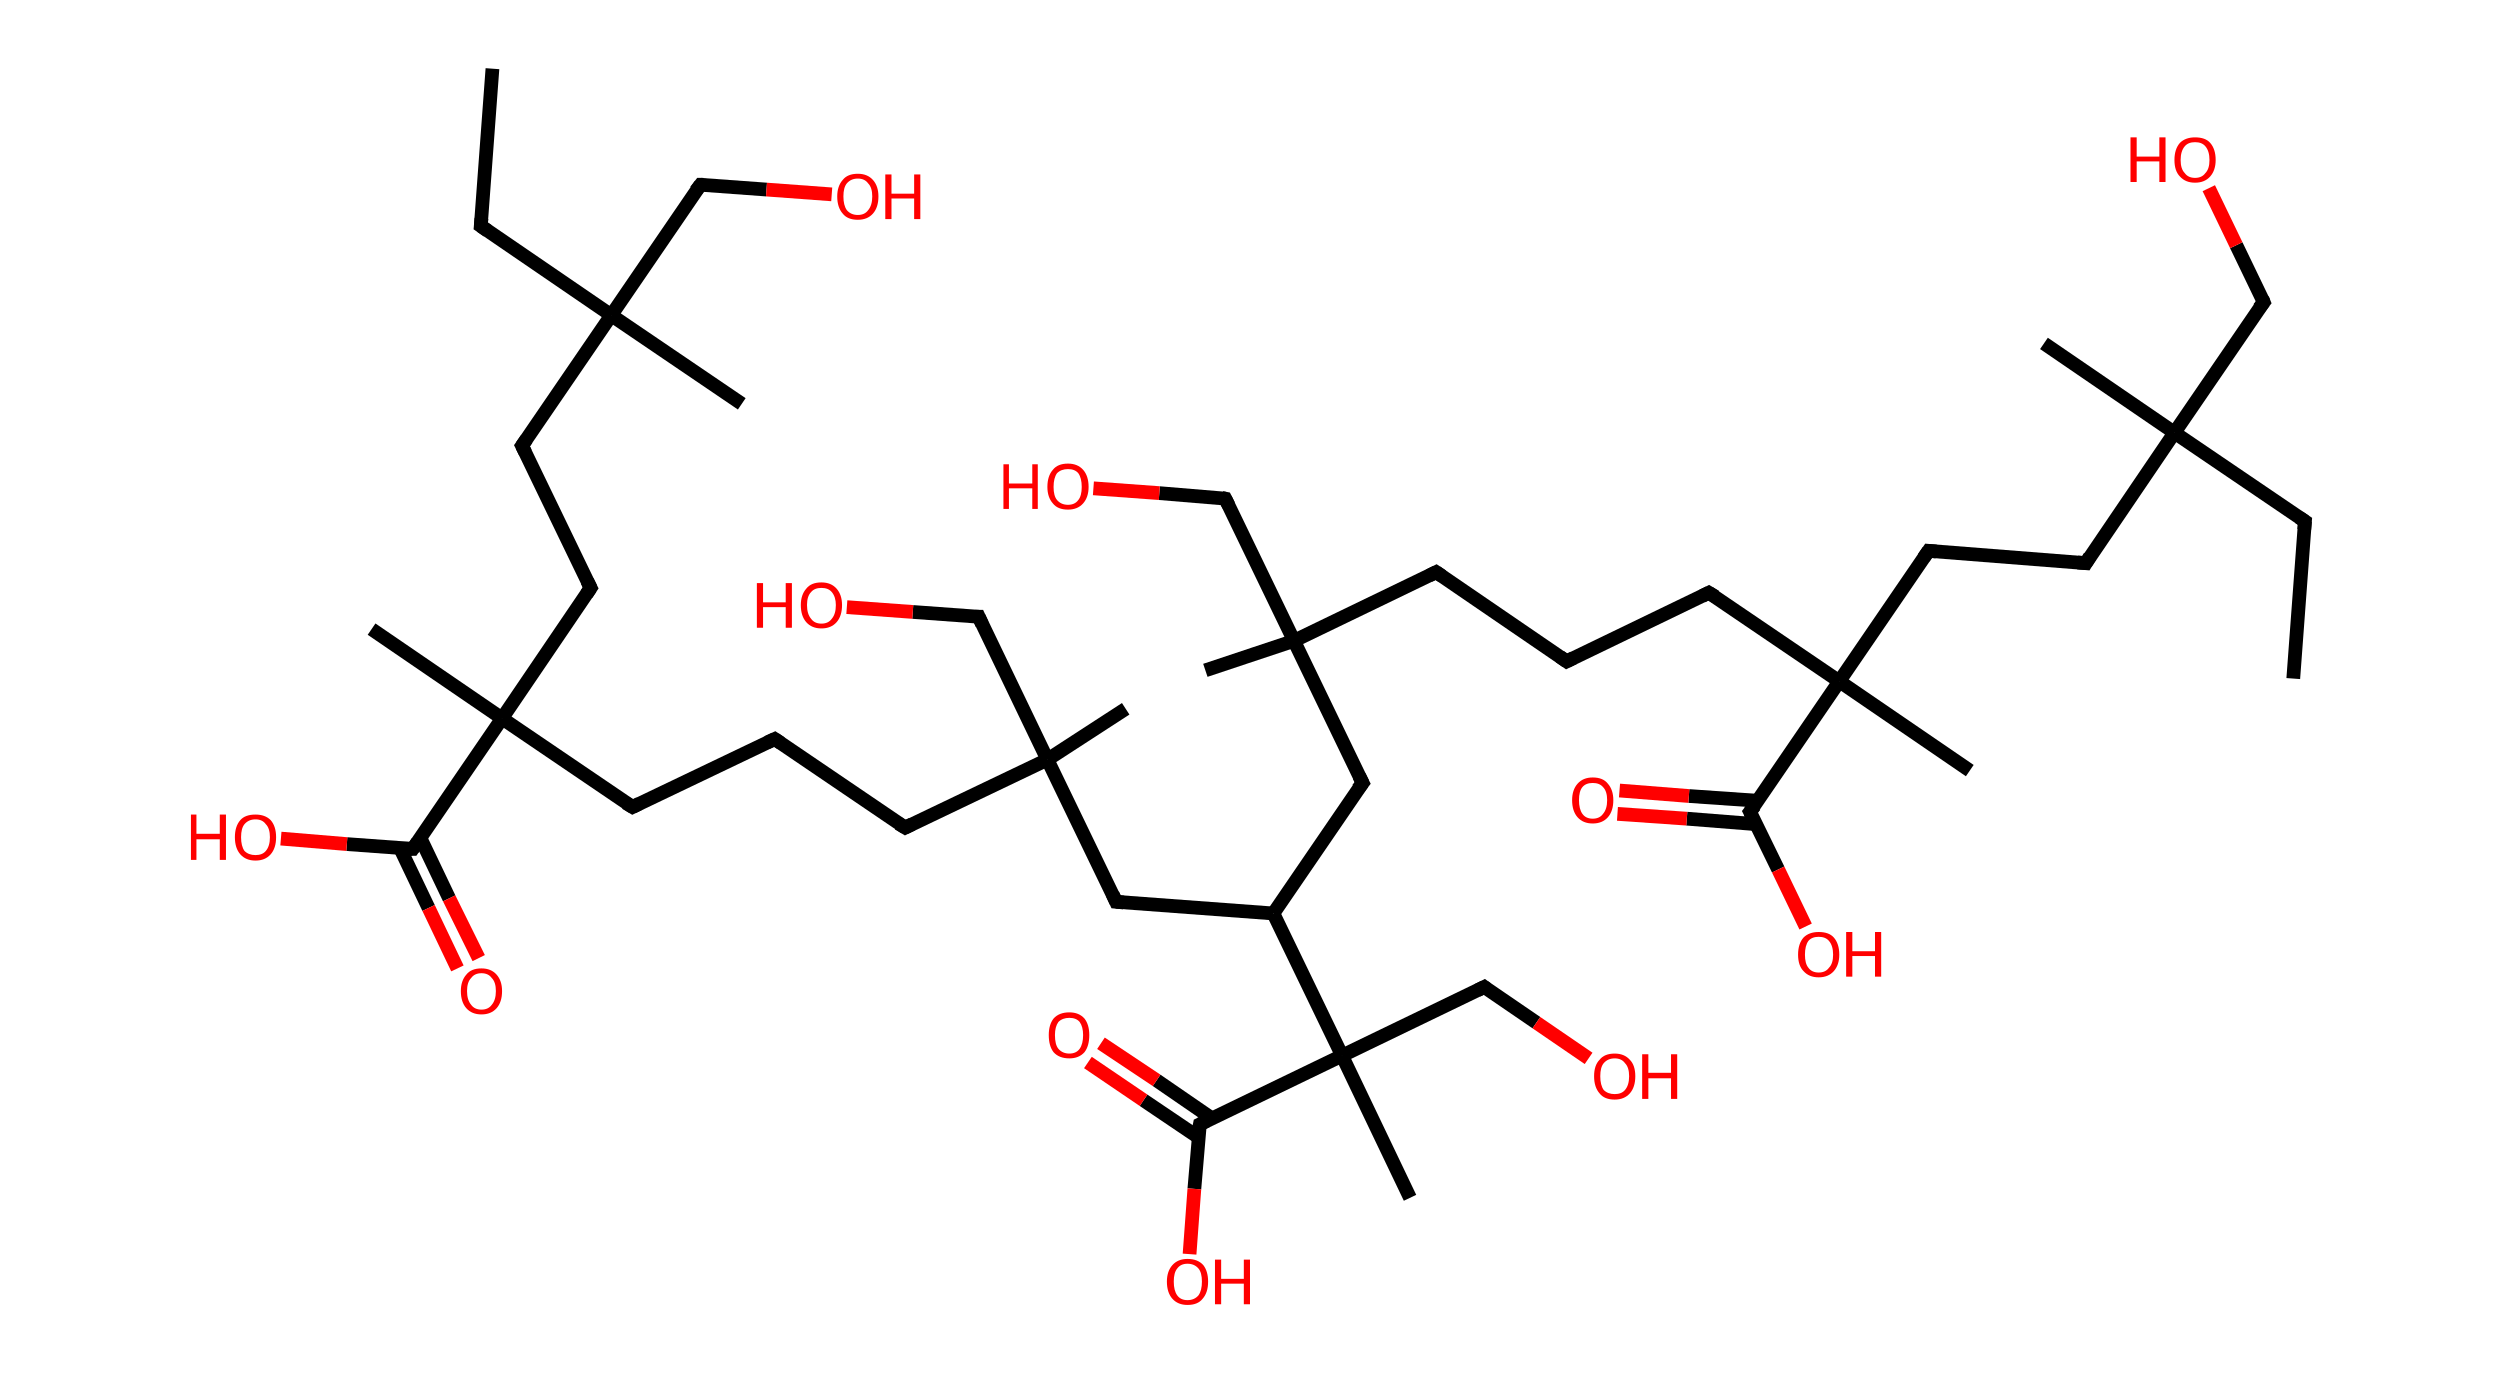 <?xml version='1.0' encoding='ASCII' standalone='yes'?>
<svg xmlns="http://www.w3.org/2000/svg" xmlns:rdkit="http://www.rdkit.org/xml" xmlns:xlink="http://www.w3.org/1999/xlink" version="1.1" baseProfile="full" xml:space="preserve" width="364px" height="200px" viewBox="0 0 364 200">
<!-- END OF HEADER -->
<rect style="opacity:1.0;fill:#FFFFFF;stroke:none" width="364.0" height="200.0" x="0.0" y="0.0"> </rect>
<path class="bond-0 atom-0 atom-1" d="M 333.9,98.8 L 335.6,75.9" style="fill:none;fill-rule:evenodd;stroke:#000000;stroke-width:2.0px;stroke-linecap:butt;stroke-linejoin:miter;stroke-opacity:1"/>
<path class="bond-1 atom-1 atom-2" d="M 335.6,75.9 L 316.6,63.0" style="fill:none;fill-rule:evenodd;stroke:#000000;stroke-width:2.0px;stroke-linecap:butt;stroke-linejoin:miter;stroke-opacity:1"/>
<path class="bond-2 atom-2 atom-3" d="M 316.6,63.0 L 297.6,50.0" style="fill:none;fill-rule:evenodd;stroke:#000000;stroke-width:2.0px;stroke-linecap:butt;stroke-linejoin:miter;stroke-opacity:1"/>
<path class="bond-3 atom-2 atom-4" d="M 316.6,63.0 L 329.6,44.0" style="fill:none;fill-rule:evenodd;stroke:#000000;stroke-width:2.0px;stroke-linecap:butt;stroke-linejoin:miter;stroke-opacity:1"/>
<path class="bond-4 atom-4 atom-5" d="M 329.6,44.0 L 325.6,35.7" style="fill:none;fill-rule:evenodd;stroke:#000000;stroke-width:2.0px;stroke-linecap:butt;stroke-linejoin:miter;stroke-opacity:1"/>
<path class="bond-4 atom-4 atom-5" d="M 325.6,35.7 L 321.6,27.4" style="fill:none;fill-rule:evenodd;stroke:#FF0000;stroke-width:2.0px;stroke-linecap:butt;stroke-linejoin:miter;stroke-opacity:1"/>
<path class="bond-5 atom-2 atom-6" d="M 316.6,63.0 L 303.7,82.0" style="fill:none;fill-rule:evenodd;stroke:#000000;stroke-width:2.0px;stroke-linecap:butt;stroke-linejoin:miter;stroke-opacity:1"/>
<path class="bond-6 atom-6 atom-7" d="M 303.7,82.0 L 280.8,80.2" style="fill:none;fill-rule:evenodd;stroke:#000000;stroke-width:2.0px;stroke-linecap:butt;stroke-linejoin:miter;stroke-opacity:1"/>
<path class="bond-7 atom-7 atom-8" d="M 280.8,80.2 L 267.8,99.2" style="fill:none;fill-rule:evenodd;stroke:#000000;stroke-width:2.0px;stroke-linecap:butt;stroke-linejoin:miter;stroke-opacity:1"/>
<path class="bond-8 atom-8 atom-9" d="M 267.8,99.2 L 286.8,112.2" style="fill:none;fill-rule:evenodd;stroke:#000000;stroke-width:2.0px;stroke-linecap:butt;stroke-linejoin:miter;stroke-opacity:1"/>
<path class="bond-9 atom-8 atom-10" d="M 267.8,99.2 L 248.8,86.3" style="fill:none;fill-rule:evenodd;stroke:#000000;stroke-width:2.0px;stroke-linecap:butt;stroke-linejoin:miter;stroke-opacity:1"/>
<path class="bond-10 atom-10 atom-11" d="M 248.8,86.3 L 228.1,96.3" style="fill:none;fill-rule:evenodd;stroke:#000000;stroke-width:2.0px;stroke-linecap:butt;stroke-linejoin:miter;stroke-opacity:1"/>
<path class="bond-11 atom-11 atom-12" d="M 228.1,96.3 L 209.1,83.3" style="fill:none;fill-rule:evenodd;stroke:#000000;stroke-width:2.0px;stroke-linecap:butt;stroke-linejoin:miter;stroke-opacity:1"/>
<path class="bond-12 atom-12 atom-13" d="M 209.1,83.3 L 188.4,93.3" style="fill:none;fill-rule:evenodd;stroke:#000000;stroke-width:2.0px;stroke-linecap:butt;stroke-linejoin:miter;stroke-opacity:1"/>
<path class="bond-13 atom-13 atom-14" d="M 188.4,93.3 L 175.5,97.6" style="fill:none;fill-rule:evenodd;stroke:#000000;stroke-width:2.0px;stroke-linecap:butt;stroke-linejoin:miter;stroke-opacity:1"/>
<path class="bond-14 atom-13 atom-15" d="M 188.4,93.3 L 178.4,72.6" style="fill:none;fill-rule:evenodd;stroke:#000000;stroke-width:2.0px;stroke-linecap:butt;stroke-linejoin:miter;stroke-opacity:1"/>
<path class="bond-15 atom-15 atom-16" d="M 178.4,72.6 L 168.8,71.8" style="fill:none;fill-rule:evenodd;stroke:#000000;stroke-width:2.0px;stroke-linecap:butt;stroke-linejoin:miter;stroke-opacity:1"/>
<path class="bond-15 atom-15 atom-16" d="M 168.8,71.8 L 159.2,71.1" style="fill:none;fill-rule:evenodd;stroke:#FF0000;stroke-width:2.0px;stroke-linecap:butt;stroke-linejoin:miter;stroke-opacity:1"/>
<path class="bond-16 atom-13 atom-17" d="M 188.4,93.3 L 198.4,114.0" style="fill:none;fill-rule:evenodd;stroke:#000000;stroke-width:2.0px;stroke-linecap:butt;stroke-linejoin:miter;stroke-opacity:1"/>
<path class="bond-17 atom-17 atom-18" d="M 198.4,114.0 L 185.4,133.0" style="fill:none;fill-rule:evenodd;stroke:#000000;stroke-width:2.0px;stroke-linecap:butt;stroke-linejoin:miter;stroke-opacity:1"/>
<path class="bond-18 atom-18 atom-19" d="M 185.4,133.0 L 162.5,131.3" style="fill:none;fill-rule:evenodd;stroke:#000000;stroke-width:2.0px;stroke-linecap:butt;stroke-linejoin:miter;stroke-opacity:1"/>
<path class="bond-19 atom-19 atom-20" d="M 162.5,131.3 L 152.5,110.6" style="fill:none;fill-rule:evenodd;stroke:#000000;stroke-width:2.0px;stroke-linecap:butt;stroke-linejoin:miter;stroke-opacity:1"/>
<path class="bond-20 atom-20 atom-21" d="M 152.5,110.6 L 163.9,103.2" style="fill:none;fill-rule:evenodd;stroke:#000000;stroke-width:2.0px;stroke-linecap:butt;stroke-linejoin:miter;stroke-opacity:1"/>
<path class="bond-21 atom-20 atom-22" d="M 152.5,110.6 L 142.5,89.8" style="fill:none;fill-rule:evenodd;stroke:#000000;stroke-width:2.0px;stroke-linecap:butt;stroke-linejoin:miter;stroke-opacity:1"/>
<path class="bond-22 atom-22 atom-23" d="M 142.5,89.8 L 132.9,89.1" style="fill:none;fill-rule:evenodd;stroke:#000000;stroke-width:2.0px;stroke-linecap:butt;stroke-linejoin:miter;stroke-opacity:1"/>
<path class="bond-22 atom-22 atom-23" d="M 132.9,89.1 L 123.3,88.4" style="fill:none;fill-rule:evenodd;stroke:#FF0000;stroke-width:2.0px;stroke-linecap:butt;stroke-linejoin:miter;stroke-opacity:1"/>
<path class="bond-23 atom-20 atom-24" d="M 152.5,110.6 L 131.8,120.5" style="fill:none;fill-rule:evenodd;stroke:#000000;stroke-width:2.0px;stroke-linecap:butt;stroke-linejoin:miter;stroke-opacity:1"/>
<path class="bond-24 atom-24 atom-25" d="M 131.8,120.5 L 112.8,107.6" style="fill:none;fill-rule:evenodd;stroke:#000000;stroke-width:2.0px;stroke-linecap:butt;stroke-linejoin:miter;stroke-opacity:1"/>
<path class="bond-25 atom-25 atom-26" d="M 112.8,107.6 L 92.1,117.5" style="fill:none;fill-rule:evenodd;stroke:#000000;stroke-width:2.0px;stroke-linecap:butt;stroke-linejoin:miter;stroke-opacity:1"/>
<path class="bond-26 atom-26 atom-27" d="M 92.1,117.5 L 73.1,104.6" style="fill:none;fill-rule:evenodd;stroke:#000000;stroke-width:2.0px;stroke-linecap:butt;stroke-linejoin:miter;stroke-opacity:1"/>
<path class="bond-27 atom-27 atom-28" d="M 73.1,104.6 L 54.1,91.6" style="fill:none;fill-rule:evenodd;stroke:#000000;stroke-width:2.0px;stroke-linecap:butt;stroke-linejoin:miter;stroke-opacity:1"/>
<path class="bond-28 atom-27 atom-29" d="M 73.1,104.6 L 86.0,85.6" style="fill:none;fill-rule:evenodd;stroke:#000000;stroke-width:2.0px;stroke-linecap:butt;stroke-linejoin:miter;stroke-opacity:1"/>
<path class="bond-29 atom-29 atom-30" d="M 86.0,85.6 L 76.0,64.9" style="fill:none;fill-rule:evenodd;stroke:#000000;stroke-width:2.0px;stroke-linecap:butt;stroke-linejoin:miter;stroke-opacity:1"/>
<path class="bond-30 atom-30 atom-31" d="M 76.0,64.9 L 89.0,45.9" style="fill:none;fill-rule:evenodd;stroke:#000000;stroke-width:2.0px;stroke-linecap:butt;stroke-linejoin:miter;stroke-opacity:1"/>
<path class="bond-31 atom-31 atom-32" d="M 89.0,45.9 L 108.0,58.8" style="fill:none;fill-rule:evenodd;stroke:#000000;stroke-width:2.0px;stroke-linecap:butt;stroke-linejoin:miter;stroke-opacity:1"/>
<path class="bond-32 atom-31 atom-33" d="M 89.0,45.9 L 70.0,32.9" style="fill:none;fill-rule:evenodd;stroke:#000000;stroke-width:2.0px;stroke-linecap:butt;stroke-linejoin:miter;stroke-opacity:1"/>
<path class="bond-33 atom-33 atom-34" d="M 70.0,32.9 L 71.7,10.0" style="fill:none;fill-rule:evenodd;stroke:#000000;stroke-width:2.0px;stroke-linecap:butt;stroke-linejoin:miter;stroke-opacity:1"/>
<path class="bond-34 atom-31 atom-35" d="M 89.0,45.9 L 102.0,26.9" style="fill:none;fill-rule:evenodd;stroke:#000000;stroke-width:2.0px;stroke-linecap:butt;stroke-linejoin:miter;stroke-opacity:1"/>
<path class="bond-35 atom-35 atom-36" d="M 102.0,26.9 L 111.6,27.6" style="fill:none;fill-rule:evenodd;stroke:#000000;stroke-width:2.0px;stroke-linecap:butt;stroke-linejoin:miter;stroke-opacity:1"/>
<path class="bond-35 atom-35 atom-36" d="M 111.6,27.6 L 121.1,28.3" style="fill:none;fill-rule:evenodd;stroke:#FF0000;stroke-width:2.0px;stroke-linecap:butt;stroke-linejoin:miter;stroke-opacity:1"/>
<path class="bond-36 atom-27 atom-37" d="M 73.1,104.6 L 60.1,123.6" style="fill:none;fill-rule:evenodd;stroke:#000000;stroke-width:2.0px;stroke-linecap:butt;stroke-linejoin:miter;stroke-opacity:1"/>
<path class="bond-37 atom-37 atom-38" d="M 58.2,123.4 L 62.4,132.2" style="fill:none;fill-rule:evenodd;stroke:#000000;stroke-width:2.0px;stroke-linecap:butt;stroke-linejoin:miter;stroke-opacity:1"/>
<path class="bond-37 atom-37 atom-38" d="M 62.4,132.2 L 66.6,141.0" style="fill:none;fill-rule:evenodd;stroke:#FF0000;stroke-width:2.0px;stroke-linecap:butt;stroke-linejoin:miter;stroke-opacity:1"/>
<path class="bond-37 atom-37 atom-38" d="M 61.2,122.0 L 65.4,130.8" style="fill:none;fill-rule:evenodd;stroke:#000000;stroke-width:2.0px;stroke-linecap:butt;stroke-linejoin:miter;stroke-opacity:1"/>
<path class="bond-37 atom-37 atom-38" d="M 65.4,130.8 L 69.7,139.5" style="fill:none;fill-rule:evenodd;stroke:#FF0000;stroke-width:2.0px;stroke-linecap:butt;stroke-linejoin:miter;stroke-opacity:1"/>
<path class="bond-38 atom-37 atom-39" d="M 60.1,123.6 L 50.5,122.9" style="fill:none;fill-rule:evenodd;stroke:#000000;stroke-width:2.0px;stroke-linecap:butt;stroke-linejoin:miter;stroke-opacity:1"/>
<path class="bond-38 atom-37 atom-39" d="M 50.5,122.9 L 40.9,122.1" style="fill:none;fill-rule:evenodd;stroke:#FF0000;stroke-width:2.0px;stroke-linecap:butt;stroke-linejoin:miter;stroke-opacity:1"/>
<path class="bond-39 atom-18 atom-40" d="M 185.4,133.0 L 195.4,153.7" style="fill:none;fill-rule:evenodd;stroke:#000000;stroke-width:2.0px;stroke-linecap:butt;stroke-linejoin:miter;stroke-opacity:1"/>
<path class="bond-40 atom-40 atom-41" d="M 195.4,153.7 L 205.3,174.4" style="fill:none;fill-rule:evenodd;stroke:#000000;stroke-width:2.0px;stroke-linecap:butt;stroke-linejoin:miter;stroke-opacity:1"/>
<path class="bond-41 atom-40 atom-42" d="M 195.4,153.7 L 216.1,143.7" style="fill:none;fill-rule:evenodd;stroke:#000000;stroke-width:2.0px;stroke-linecap:butt;stroke-linejoin:miter;stroke-opacity:1"/>
<path class="bond-42 atom-42 atom-43" d="M 216.1,143.7 L 223.7,148.9" style="fill:none;fill-rule:evenodd;stroke:#000000;stroke-width:2.0px;stroke-linecap:butt;stroke-linejoin:miter;stroke-opacity:1"/>
<path class="bond-42 atom-42 atom-43" d="M 223.7,148.9 L 231.3,154.1" style="fill:none;fill-rule:evenodd;stroke:#FF0000;stroke-width:2.0px;stroke-linecap:butt;stroke-linejoin:miter;stroke-opacity:1"/>
<path class="bond-43 atom-40 atom-44" d="M 195.4,153.7 L 174.7,163.7" style="fill:none;fill-rule:evenodd;stroke:#000000;stroke-width:2.0px;stroke-linecap:butt;stroke-linejoin:miter;stroke-opacity:1"/>
<path class="bond-44 atom-44 atom-45" d="M 176.4,162.8 L 168.4,157.3" style="fill:none;fill-rule:evenodd;stroke:#000000;stroke-width:2.0px;stroke-linecap:butt;stroke-linejoin:miter;stroke-opacity:1"/>
<path class="bond-44 atom-44 atom-45" d="M 168.4,157.3 L 160.3,151.9" style="fill:none;fill-rule:evenodd;stroke:#FF0000;stroke-width:2.0px;stroke-linecap:butt;stroke-linejoin:miter;stroke-opacity:1"/>
<path class="bond-44 atom-44 atom-45" d="M 174.5,165.6 L 166.5,160.2" style="fill:none;fill-rule:evenodd;stroke:#000000;stroke-width:2.0px;stroke-linecap:butt;stroke-linejoin:miter;stroke-opacity:1"/>
<path class="bond-44 atom-44 atom-45" d="M 166.5,160.2 L 158.4,154.7" style="fill:none;fill-rule:evenodd;stroke:#FF0000;stroke-width:2.0px;stroke-linecap:butt;stroke-linejoin:miter;stroke-opacity:1"/>
<path class="bond-45 atom-44 atom-46" d="M 174.7,163.7 L 173.9,173.1" style="fill:none;fill-rule:evenodd;stroke:#000000;stroke-width:2.0px;stroke-linecap:butt;stroke-linejoin:miter;stroke-opacity:1"/>
<path class="bond-45 atom-44 atom-46" d="M 173.9,173.1 L 173.2,182.6" style="fill:none;fill-rule:evenodd;stroke:#FF0000;stroke-width:2.0px;stroke-linecap:butt;stroke-linejoin:miter;stroke-opacity:1"/>
<path class="bond-46 atom-8 atom-47" d="M 267.8,99.2 L 254.8,118.2" style="fill:none;fill-rule:evenodd;stroke:#000000;stroke-width:2.0px;stroke-linecap:butt;stroke-linejoin:miter;stroke-opacity:1"/>
<path class="bond-47 atom-47 atom-48" d="M 256.0,116.6 L 245.9,115.9" style="fill:none;fill-rule:evenodd;stroke:#000000;stroke-width:2.0px;stroke-linecap:butt;stroke-linejoin:miter;stroke-opacity:1"/>
<path class="bond-47 atom-47 atom-48" d="M 245.9,115.9 L 235.8,115.1" style="fill:none;fill-rule:evenodd;stroke:#FF0000;stroke-width:2.0px;stroke-linecap:butt;stroke-linejoin:miter;stroke-opacity:1"/>
<path class="bond-47 atom-47 atom-48" d="M 255.7,120.0 L 245.6,119.2" style="fill:none;fill-rule:evenodd;stroke:#000000;stroke-width:2.0px;stroke-linecap:butt;stroke-linejoin:miter;stroke-opacity:1"/>
<path class="bond-47 atom-47 atom-48" d="M 245.6,119.2 L 235.5,118.5" style="fill:none;fill-rule:evenodd;stroke:#FF0000;stroke-width:2.0px;stroke-linecap:butt;stroke-linejoin:miter;stroke-opacity:1"/>
<path class="bond-48 atom-47 atom-49" d="M 254.8,118.2 L 258.9,126.6" style="fill:none;fill-rule:evenodd;stroke:#000000;stroke-width:2.0px;stroke-linecap:butt;stroke-linejoin:miter;stroke-opacity:1"/>
<path class="bond-48 atom-47 atom-49" d="M 258.9,126.6 L 262.9,134.9" style="fill:none;fill-rule:evenodd;stroke:#FF0000;stroke-width:2.0px;stroke-linecap:butt;stroke-linejoin:miter;stroke-opacity:1"/>
<path d="M 335.5,77.1 L 335.6,75.9 L 334.7,75.3" style="fill:none;stroke:#000000;stroke-width:2.0px;stroke-linecap:butt;stroke-linejoin:miter;stroke-opacity:1;"/>
<path d="M 328.9,44.9 L 329.6,44.0 L 329.4,43.5" style="fill:none;stroke:#000000;stroke-width:2.0px;stroke-linecap:butt;stroke-linejoin:miter;stroke-opacity:1;"/>
<path d="M 304.3,81.0 L 303.7,82.0 L 302.5,81.9" style="fill:none;stroke:#000000;stroke-width:2.0px;stroke-linecap:butt;stroke-linejoin:miter;stroke-opacity:1;"/>
<path d="M 281.9,80.3 L 280.8,80.2 L 280.1,81.2" style="fill:none;stroke:#000000;stroke-width:2.0px;stroke-linecap:butt;stroke-linejoin:miter;stroke-opacity:1;"/>
<path d="M 249.8,86.9 L 248.8,86.3 L 247.8,86.8" style="fill:none;stroke:#000000;stroke-width:2.0px;stroke-linecap:butt;stroke-linejoin:miter;stroke-opacity:1;"/>
<path d="M 229.1,95.8 L 228.1,96.3 L 227.1,95.6" style="fill:none;stroke:#000000;stroke-width:2.0px;stroke-linecap:butt;stroke-linejoin:miter;stroke-opacity:1;"/>
<path d="M 210.0,83.9 L 209.1,83.3 L 208.1,83.8" style="fill:none;stroke:#000000;stroke-width:2.0px;stroke-linecap:butt;stroke-linejoin:miter;stroke-opacity:1;"/>
<path d="M 178.9,73.6 L 178.4,72.6 L 177.9,72.5" style="fill:none;stroke:#000000;stroke-width:2.0px;stroke-linecap:butt;stroke-linejoin:miter;stroke-opacity:1;"/>
<path d="M 197.9,113.0 L 198.4,114.0 L 197.7,114.9" style="fill:none;stroke:#000000;stroke-width:2.0px;stroke-linecap:butt;stroke-linejoin:miter;stroke-opacity:1;"/>
<path d="M 163.6,131.4 L 162.5,131.3 L 162.0,130.2" style="fill:none;stroke:#000000;stroke-width:2.0px;stroke-linecap:butt;stroke-linejoin:miter;stroke-opacity:1;"/>
<path d="M 143.0,90.9 L 142.5,89.8 L 142.0,89.8" style="fill:none;stroke:#000000;stroke-width:2.0px;stroke-linecap:butt;stroke-linejoin:miter;stroke-opacity:1;"/>
<path d="M 132.8,120.0 L 131.8,120.5 L 130.8,119.9" style="fill:none;stroke:#000000;stroke-width:2.0px;stroke-linecap:butt;stroke-linejoin:miter;stroke-opacity:1;"/>
<path d="M 113.7,108.2 L 112.8,107.6 L 111.7,108.1" style="fill:none;stroke:#000000;stroke-width:2.0px;stroke-linecap:butt;stroke-linejoin:miter;stroke-opacity:1;"/>
<path d="M 93.1,117.0 L 92.1,117.5 L 91.1,116.9" style="fill:none;stroke:#000000;stroke-width:2.0px;stroke-linecap:butt;stroke-linejoin:miter;stroke-opacity:1;"/>
<path d="M 85.4,86.5 L 86.0,85.6 L 85.5,84.6" style="fill:none;stroke:#000000;stroke-width:2.0px;stroke-linecap:butt;stroke-linejoin:miter;stroke-opacity:1;"/>
<path d="M 76.5,65.9 L 76.0,64.9 L 76.7,63.9" style="fill:none;stroke:#000000;stroke-width:2.0px;stroke-linecap:butt;stroke-linejoin:miter;stroke-opacity:1;"/>
<path d="M 71.0,33.6 L 70.0,32.9 L 70.1,31.8" style="fill:none;stroke:#000000;stroke-width:2.0px;stroke-linecap:butt;stroke-linejoin:miter;stroke-opacity:1;"/>
<path d="M 101.3,27.8 L 102.0,26.9 L 102.4,26.9" style="fill:none;stroke:#000000;stroke-width:2.0px;stroke-linecap:butt;stroke-linejoin:miter;stroke-opacity:1;"/>
<path d="M 60.8,122.6 L 60.1,123.6 L 59.6,123.6" style="fill:none;stroke:#000000;stroke-width:2.0px;stroke-linecap:butt;stroke-linejoin:miter;stroke-opacity:1;"/>
<path d="M 215.1,144.2 L 216.1,143.7 L 216.5,144.0" style="fill:none;stroke:#000000;stroke-width:2.0px;stroke-linecap:butt;stroke-linejoin:miter;stroke-opacity:1;"/>
<path d="M 175.7,163.2 L 174.7,163.7 L 174.6,164.2" style="fill:none;stroke:#000000;stroke-width:2.0px;stroke-linecap:butt;stroke-linejoin:miter;stroke-opacity:1;"/>
<path d="M 255.5,117.3 L 254.8,118.2 L 255.0,118.6" style="fill:none;stroke:#000000;stroke-width:2.0px;stroke-linecap:butt;stroke-linejoin:miter;stroke-opacity:1;"/>
<path class="atom-5" d="M 310.2 20.0 L 311.1 20.0 L 311.1 22.8 L 314.4 22.8 L 314.4 20.0 L 315.3 20.0 L 315.3 26.5 L 314.4 26.5 L 314.4 23.5 L 311.1 23.5 L 311.1 26.5 L 310.2 26.5 L 310.2 20.0 " fill="#FF0000"/>
<path class="atom-5" d="M 316.6 23.3 Q 316.6 21.7, 317.4 20.8 Q 318.2 20.0, 319.6 20.0 Q 321.1 20.0, 321.8 20.8 Q 322.6 21.7, 322.6 23.3 Q 322.6 24.8, 321.8 25.7 Q 321.0 26.6, 319.6 26.6 Q 318.2 26.6, 317.4 25.7 Q 316.6 24.9, 316.6 23.3 M 319.6 25.9 Q 320.6 25.9, 321.1 25.2 Q 321.7 24.6, 321.7 23.3 Q 321.7 22.0, 321.1 21.3 Q 320.6 20.7, 319.6 20.7 Q 318.6 20.7, 318.1 21.3 Q 317.5 22.0, 317.5 23.3 Q 317.5 24.6, 318.1 25.2 Q 318.6 25.9, 319.6 25.9 " fill="#FF0000"/>
<path class="atom-16" d="M 146.1 67.6 L 146.9 67.6 L 146.9 70.4 L 150.3 70.4 L 150.3 67.6 L 151.1 67.6 L 151.1 74.1 L 150.3 74.1 L 150.3 71.1 L 146.9 71.1 L 146.9 74.1 L 146.1 74.1 L 146.1 67.6 " fill="#FF0000"/>
<path class="atom-16" d="M 152.5 70.9 Q 152.5 69.3, 153.3 68.4 Q 154.0 67.5, 155.5 67.5 Q 156.9 67.5, 157.7 68.4 Q 158.5 69.3, 158.5 70.9 Q 158.5 72.4, 157.7 73.3 Q 156.9 74.2, 155.5 74.2 Q 154.0 74.2, 153.3 73.3 Q 152.5 72.4, 152.5 70.9 M 155.5 73.5 Q 156.5 73.5, 157.0 72.8 Q 157.5 72.2, 157.5 70.9 Q 157.5 69.6, 157.0 68.9 Q 156.5 68.3, 155.5 68.3 Q 154.5 68.3, 153.9 68.9 Q 153.4 69.6, 153.4 70.9 Q 153.4 72.2, 153.9 72.8 Q 154.5 73.5, 155.5 73.5 " fill="#FF0000"/>
<path class="atom-23" d="M 110.2 84.9 L 111.1 84.9 L 111.1 87.7 L 114.4 87.7 L 114.4 84.9 L 115.3 84.9 L 115.3 91.4 L 114.4 91.4 L 114.4 88.4 L 111.1 88.4 L 111.1 91.4 L 110.2 91.4 L 110.2 84.9 " fill="#FF0000"/>
<path class="atom-23" d="M 116.6 88.1 Q 116.6 86.6, 117.4 85.7 Q 118.1 84.8, 119.6 84.8 Q 121.0 84.8, 121.8 85.7 Q 122.6 86.6, 122.6 88.1 Q 122.6 89.7, 121.8 90.6 Q 121.0 91.5, 119.6 91.5 Q 118.2 91.5, 117.4 90.6 Q 116.6 89.7, 116.6 88.1 M 119.6 90.8 Q 120.6 90.8, 121.1 90.1 Q 121.7 89.4, 121.7 88.1 Q 121.7 86.9, 121.1 86.2 Q 120.6 85.6, 119.6 85.6 Q 118.6 85.6, 118.1 86.2 Q 117.5 86.8, 117.5 88.1 Q 117.5 89.4, 118.1 90.1 Q 118.6 90.8, 119.6 90.8 " fill="#FF0000"/>
<path class="atom-36" d="M 121.9 28.6 Q 121.9 27.1, 122.7 26.2 Q 123.4 25.3, 124.9 25.3 Q 126.3 25.3, 127.1 26.2 Q 127.9 27.1, 127.9 28.6 Q 127.9 30.2, 127.1 31.1 Q 126.3 32.0, 124.9 32.0 Q 123.4 32.0, 122.7 31.1 Q 121.9 30.2, 121.9 28.6 M 124.9 31.3 Q 125.9 31.3, 126.4 30.6 Q 127.0 29.9, 127.0 28.6 Q 127.0 27.3, 126.4 26.7 Q 125.9 26.0, 124.9 26.0 Q 123.9 26.0, 123.3 26.7 Q 122.8 27.3, 122.8 28.6 Q 122.8 29.9, 123.3 30.6 Q 123.9 31.3, 124.9 31.3 " fill="#FF0000"/>
<path class="atom-36" d="M 128.9 25.4 L 129.8 25.4 L 129.8 28.2 L 133.1 28.2 L 133.1 25.4 L 134.0 25.4 L 134.0 31.9 L 133.1 31.9 L 133.1 28.9 L 129.8 28.9 L 129.8 31.9 L 128.9 31.9 L 128.9 25.4 " fill="#FF0000"/>
<path class="atom-38" d="M 67.1 144.3 Q 67.1 142.8, 67.9 141.9 Q 68.6 141.0, 70.1 141.0 Q 71.5 141.0, 72.3 141.9 Q 73.1 142.8, 73.1 144.3 Q 73.1 145.9, 72.3 146.8 Q 71.5 147.7, 70.1 147.7 Q 68.7 147.7, 67.9 146.8 Q 67.1 145.9, 67.1 144.3 M 70.1 147.0 Q 71.1 147.0, 71.6 146.3 Q 72.2 145.6, 72.2 144.3 Q 72.2 143.0, 71.6 142.4 Q 71.1 141.7, 70.1 141.7 Q 69.1 141.7, 68.6 142.4 Q 68.0 143.0, 68.0 144.3 Q 68.0 145.6, 68.6 146.3 Q 69.1 147.0, 70.1 147.0 " fill="#FF0000"/>
<path class="atom-39" d="M 27.8 118.6 L 28.6 118.6 L 28.6 121.4 L 32.0 121.4 L 32.0 118.6 L 32.9 118.6 L 32.9 125.2 L 32.0 125.2 L 32.0 122.2 L 28.6 122.2 L 28.6 125.2 L 27.8 125.2 L 27.8 118.6 " fill="#FF0000"/>
<path class="atom-39" d="M 34.2 121.9 Q 34.2 120.3, 35.0 119.4 Q 35.7 118.6, 37.2 118.6 Q 38.6 118.6, 39.4 119.4 Q 40.2 120.3, 40.2 121.9 Q 40.2 123.5, 39.4 124.4 Q 38.6 125.3, 37.2 125.3 Q 35.8 125.3, 35.0 124.4 Q 34.2 123.5, 34.2 121.9 M 37.2 124.5 Q 38.2 124.5, 38.7 123.9 Q 39.3 123.2, 39.3 121.9 Q 39.3 120.6, 38.7 120.0 Q 38.2 119.3, 37.2 119.3 Q 36.2 119.3, 35.6 120.0 Q 35.1 120.6, 35.1 121.9 Q 35.1 123.2, 35.6 123.9 Q 36.2 124.5, 37.2 124.5 " fill="#FF0000"/>
<path class="atom-43" d="M 232.1 156.7 Q 232.1 155.1, 232.9 154.3 Q 233.6 153.4, 235.1 153.4 Q 236.5 153.4, 237.3 154.3 Q 238.1 155.1, 238.1 156.7 Q 238.1 158.3, 237.3 159.2 Q 236.5 160.1, 235.1 160.1 Q 233.6 160.1, 232.9 159.2 Q 232.1 158.3, 232.1 156.7 M 235.1 159.3 Q 236.1 159.3, 236.6 158.7 Q 237.2 158.0, 237.2 156.7 Q 237.2 155.4, 236.6 154.8 Q 236.1 154.1, 235.1 154.1 Q 234.1 154.1, 233.5 154.8 Q 233.0 155.4, 233.0 156.7 Q 233.0 158.0, 233.5 158.7 Q 234.1 159.3, 235.1 159.3 " fill="#FF0000"/>
<path class="atom-43" d="M 239.1 153.5 L 240.0 153.5 L 240.0 156.2 L 243.3 156.2 L 243.3 153.5 L 244.2 153.5 L 244.2 160.0 L 243.3 160.0 L 243.3 157.0 L 240.0 157.0 L 240.0 160.0 L 239.1 160.0 L 239.1 153.5 " fill="#FF0000"/>
<path class="atom-45" d="M 152.7 150.7 Q 152.7 149.2, 153.4 148.3 Q 154.2 147.4, 155.7 147.4 Q 157.1 147.4, 157.9 148.3 Q 158.6 149.2, 158.6 150.7 Q 158.6 152.3, 157.9 153.2 Q 157.1 154.1, 155.7 154.1 Q 154.2 154.1, 153.4 153.2 Q 152.7 152.3, 152.7 150.7 M 155.7 153.4 Q 156.7 153.4, 157.2 152.7 Q 157.7 152.0, 157.7 150.7 Q 157.7 149.5, 157.2 148.8 Q 156.7 148.2, 155.7 148.2 Q 154.7 148.2, 154.1 148.8 Q 153.6 149.5, 153.6 150.7 Q 153.6 152.1, 154.1 152.7 Q 154.7 153.4, 155.7 153.4 " fill="#FF0000"/>
<path class="atom-46" d="M 169.9 186.6 Q 169.9 185.1, 170.7 184.2 Q 171.5 183.3, 172.9 183.3 Q 174.4 183.3, 175.2 184.2 Q 175.9 185.1, 175.9 186.6 Q 175.9 188.2, 175.1 189.1 Q 174.4 190.0, 172.9 190.0 Q 171.5 190.0, 170.7 189.1 Q 169.9 188.2, 169.9 186.6 M 172.9 189.3 Q 173.9 189.3, 174.5 188.6 Q 175.0 187.9, 175.0 186.6 Q 175.0 185.3, 174.5 184.7 Q 173.9 184.0, 172.9 184.0 Q 171.9 184.0, 171.4 184.7 Q 170.9 185.3, 170.9 186.6 Q 170.9 187.9, 171.4 188.6 Q 171.9 189.3, 172.9 189.3 " fill="#FF0000"/>
<path class="atom-46" d="M 176.9 183.4 L 177.8 183.4 L 177.8 186.2 L 181.1 186.2 L 181.1 183.4 L 182.0 183.4 L 182.0 189.9 L 181.1 189.9 L 181.1 186.9 L 177.8 186.9 L 177.8 189.9 L 176.9 189.9 L 176.9 183.4 " fill="#FF0000"/>
<path class="atom-48" d="M 228.9 116.5 Q 228.9 115.0, 229.7 114.1 Q 230.5 113.2, 231.9 113.2 Q 233.4 113.2, 234.1 114.1 Q 234.9 115.0, 234.9 116.5 Q 234.9 118.1, 234.1 119.0 Q 233.3 119.9, 231.9 119.9 Q 230.5 119.9, 229.7 119.0 Q 228.9 118.1, 228.9 116.5 M 231.9 119.2 Q 232.9 119.2, 233.4 118.5 Q 234.0 117.8, 234.0 116.5 Q 234.0 115.2, 233.4 114.6 Q 232.9 114.0, 231.9 114.0 Q 230.9 114.0, 230.4 114.6 Q 229.9 115.2, 229.9 116.5 Q 229.9 117.8, 230.4 118.5 Q 230.9 119.2, 231.9 119.2 " fill="#FF0000"/>
<path class="atom-49" d="M 261.8 139.0 Q 261.8 137.4, 262.6 136.5 Q 263.4 135.7, 264.8 135.7 Q 266.3 135.7, 267.0 136.5 Q 267.8 137.4, 267.8 139.0 Q 267.8 140.5, 267.0 141.4 Q 266.2 142.3, 264.8 142.3 Q 263.4 142.3, 262.6 141.4 Q 261.8 140.6, 261.8 139.0 M 264.8 141.6 Q 265.8 141.6, 266.3 140.9 Q 266.9 140.3, 266.9 139.0 Q 266.9 137.7, 266.3 137.0 Q 265.8 136.4, 264.8 136.4 Q 263.8 136.4, 263.3 137.0 Q 262.8 137.7, 262.8 139.0 Q 262.8 140.3, 263.3 140.9 Q 263.8 141.6, 264.8 141.6 " fill="#FF0000"/>
<path class="atom-49" d="M 268.8 135.7 L 269.7 135.7 L 269.7 138.5 L 273.0 138.5 L 273.0 135.7 L 273.9 135.7 L 273.9 142.2 L 273.0 142.2 L 273.0 139.2 L 269.7 139.2 L 269.7 142.2 L 268.8 142.2 L 268.8 135.7 " fill="#FF0000"/>
</svg>
